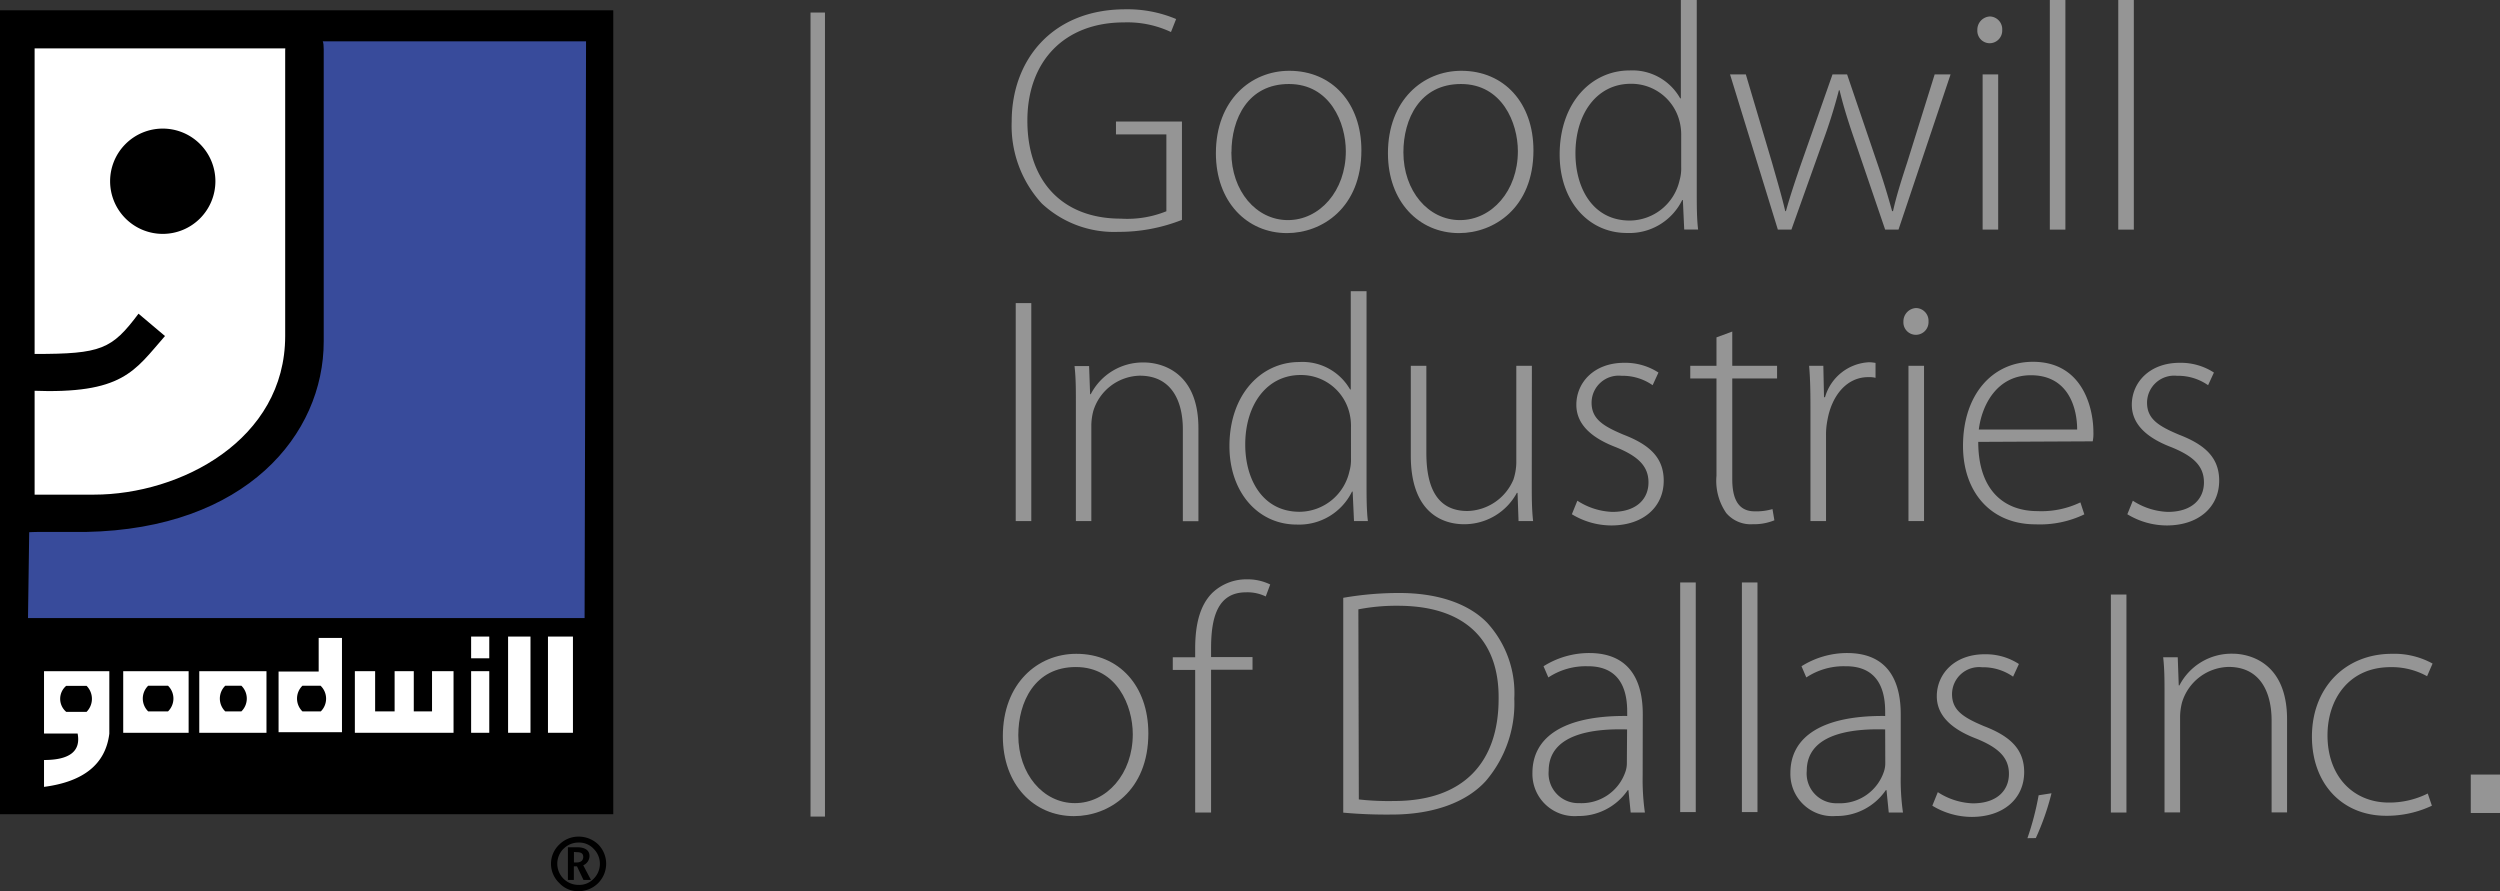<svg id="goodlogo" xmlns="http://www.w3.org/2000/svg" viewBox="0 0 223.19 79.56"><rect x="0" y="0" width="223.19" height="79.56" fill="#333333" stroke="none"/><defs><style>.cls-1,.cls-2,.cls-3{fill-rule:evenodd;}.cls-2{fill:#fff;}.cls-3{fill:#384b9b;}.cls-4{fill:#959595;}</style></defs><title>goodlogo</title><path id="cSymbol" class="cls-1" d="M51.66,74.69a2.52,2.52,0,0,1,1.75.7,2.45,2.45,0,0,1-1.75,4.17,2.23,2.23,0,0,1-1.72-.72,2.36,2.36,0,0,1,0-3.45,2.41,2.41,0,0,1,1.72-.7ZM50.3,75.78A1.89,1.89,0,0,0,51.66,79,1.76,1.76,0,0,0,53,78.45a1.88,1.88,0,0,0,0-2.67,1.76,1.76,0,0,0-1.33-.56,1.86,1.86,0,0,0-1.36.56Zm.94.28V77h.22c.42,0,.61-.2.61-.5s-.19-.42-.56-.42Zm.28-.42c.72,0,1.11.28,1.11.78a.92.92,0,0,1-.56.83l.69,1.31h-.67l-.58-1.22h-.28v1.22h-.53V75.64Z"/><polygon class="cls-1" points="0 0.92 54.75 0.92 54.75 72.69 0 72.69 0 0.92 0 0.92"/><polygon class="cls-2" points="3.09 33.16 3.09 54.2 51.43 54.2 51.43 4.32 3.09 4.32 3.09 33.16 3.09 33.16"/><path id="primaryColor" class="cls-3" d="M28.2,3.69l.13,22.1c0,.13-.1,5.39-.13,5.53C27,38.25,21.55,46.14,9.62,46.77l-7-.13-.12,8.54H52.19l.13-51.49Z"/><polygon class="cls-2" points="33.49 63.51 33.49 59.92 31.68 59.92 31.68 65.42 40.49 65.42 40.49 59.92 38.57 59.92 38.57 63.51 36.94 63.51 36.94 59.92 35.23 59.92 35.23 63.51 33.49 63.51 33.49 63.51"/><polygon class="cls-2" points="42.06 59.92 43.68 59.92 43.68 65.42 42.06 65.42 42.06 59.92 42.06 59.92"/><polygon class="cls-2" points="42.06 56.83 43.68 56.83 43.68 58.77 42.06 58.77 42.06 56.83 42.06 56.83"/><polygon class="cls-2" points="45.36 56.83 47.36 56.83 47.36 65.42 45.36 65.42 45.36 56.83 45.36 56.83"/><polygon class="cls-2" points="48.92 56.83 51.15 56.83 51.15 65.42 48.92 65.42 48.92 56.83 48.92 56.83"/><path class="cls-2" d="M3.93,59.92v5.57h3c.3,1.58-.72,2.36-3,2.36v2.4c3.5-.46,5.49-2,5.83-4.75V59.92Zm3.8,3.63H5.91a1.52,1.52,0,0,1,0-2.32H7.73A1.65,1.65,0,0,1,7.73,63.55Z"/><path class="cls-2" d="M11,59.92v5.5h5.84v-5.5ZM15,63.51H13.23a1.6,1.6,0,0,1,0-2.29H15A1.6,1.6,0,0,1,15,63.51Z"/><path class="cls-2" d="M28.45,56.95v3H24.87v5.42h5.66V56.95Zm.19,6.56H27a1.6,1.6,0,0,1,0-2.29h1.62A1.6,1.6,0,0,1,28.64,63.51Z"/><path class="cls-2" d="M17.79,59.92v5.5h6v-5.5Zm3.76,3.59H20.11a1.6,1.6,0,0,1,0-2.29h1.44A1.6,1.6,0,0,1,21.55,63.51Z"/><path class="cls-1" d="M12.37,28c-2.39,3.19-3.32,3.6-9.25,3.6-1.3,0-1.55.42-1.67,1.72s.05,1.51,1.35,1.56C11,35.21,12,33.11,14.73,30l-2.37-2Z"/><path class="cls-1" d="M25.46,4.51V30c0,9.26-9.33,14.16-17.08,14.16H2.87c-1.28,0-1.23.57-1.23,1.84,0,0,.12.47.12.49,0,1.3.3,1,1.6,1h4.3c14.32-.27,21.24-8.71,21.24-17V4.39c0-1.3-.42-1.11-1.72-1.11s-1.72-.07-1.72,1.23Z"/><path class="cls-1" d="M19.23,16.18a4.7,4.7,0,1,1-4.7-4.7,4.7,4.7,0,0,1,4.7,4.7Z"/><g id="Text"><rect class="cls-4" x="72.36" y="1.12" width="1.29" height="71.78"/><path class="cls-4" d="M105.52,19.63a15.29,15.29,0,0,1-5.69,1.07A9.45,9.45,0,0,1,93,18.16a10.26,10.26,0,0,1-2.68-7.33c0-5.4,3.55-10,10.16-10A11.16,11.16,0,0,1,105,1.7l-.46,1.16A9.15,9.15,0,0,0,100.35,2C95,2,91.72,5.49,91.72,10.77c0,5.49,3.2,8.75,8.34,8.75a9.33,9.33,0,0,0,4.07-.66V12h-4.5V10.85h5.89Z"/><path class="cls-4" d="M121.54,13.42c0,5.17-3.55,7.39-6.64,7.39-3.58,0-6.35-2.8-6.35-7.13,0-4.73,3.12-7.36,6.55-7.36C118.94,6.32,121.54,9.21,121.54,13.42Zm-11.61.17c0,3.46,2.22,6.06,5.05,6.06s5.17-2.6,5.17-6.15c0-2.54-1.41-6-5.08-6S109.94,10.62,109.94,13.6Z"/><path class="cls-4" d="M136.9,13.42c0,5.17-3.55,7.39-6.64,7.39-3.58,0-6.35-2.8-6.35-7.13,0-4.73,3.12-7.36,6.55-7.36C134.3,6.32,136.9,9.21,136.9,13.42Zm-11.61.17c0,3.46,2.22,6.06,5.05,6.06s5.17-2.6,5.17-6.15c0-2.54-1.41-6-5.08-6S125.29,10.62,125.29,13.6Z"/><path class="cls-4" d="M151.48,0V17.26c0,1,0,2.25.12,3.23h-1.24l-.12-2.63h-.06a5.25,5.25,0,0,1-4.94,2.94c-3.44,0-6-2.86-6-7,0-4.62,2.83-7.51,6.24-7.51A4.89,4.89,0,0,1,150,8.78h.06V0Zm-1.39,12.13a4.79,4.79,0,0,0-.14-1.27,4.44,4.44,0,0,0-4.36-3.38c-3,0-4.94,2.63-4.94,6.21,0,3.12,1.56,6,4.85,6a4.6,4.6,0,0,0,4.45-3.61,3.74,3.74,0,0,0,.14-1.16Z"/><path class="cls-4" d="M155.86,6.64l2.34,7.88c.46,1.62.87,3,1.18,4.33h.06c.35-1.27.84-2.74,1.39-4.33l2.77-7.88h1.3l2.66,7.82c.58,1.67,1,3.09,1.36,4.39H169c.29-1.3.72-2.68,1.27-4.36l2.45-7.85h1.42L169.49,20.5H168.3l-2.63-7.71c-.58-1.67-1.07-3.18-1.44-4.73h-.06a47.74,47.74,0,0,1-1.5,4.76l-2.74,7.68h-1.21L154.45,6.64Z"/><path class="cls-4" d="M178.75,2.68a1.13,1.13,0,0,1-1.15,1.18,1.11,1.11,0,0,1-1.07-1.18,1.18,1.18,0,0,1,1.13-1.21A1.14,1.14,0,0,1,178.75,2.68ZM177,20.5V6.64h1.39V20.5Z"/><path class="cls-4" d="M183,0h1.39V20.5H183Z"/><path class="cls-4" d="M189.11,0h1.39V20.5h-1.39Z"/><path class="cls-4" d="M92.07,27.06V46.52H90.68V27.06Z"/><path class="cls-4" d="M96.05,36c0-1.27,0-2.22-.12-3.32h1.3l.09,2.51h.06a5.23,5.23,0,0,1,4.76-2.83c1.33,0,4.85.66,4.85,5.86v8.31h-1.39v-8.2c0-2.51-1-4.79-3.84-4.79a4.45,4.45,0,0,0-4.16,3.17,5.35,5.35,0,0,0-.17,1.24v8.57H96.05Z"/><path class="cls-4" d="M122,26V43.29c0,1,0,2.25.12,3.23h-1.24l-.12-2.63h-.06a5.25,5.25,0,0,1-4.94,2.94c-3.43,0-6-2.86-6-7,0-4.62,2.83-7.51,6.24-7.51a4.89,4.89,0,0,1,4.53,2.45h.06V26Zm-1.39,12.13a4.78,4.78,0,0,0-.14-1.27,4.44,4.44,0,0,0-4.36-3.38c-3,0-4.94,2.63-4.94,6.21,0,3.12,1.56,6,4.85,6a4.6,4.6,0,0,0,4.45-3.61,3.73,3.73,0,0,0,.14-1.15Z"/><path class="cls-4" d="M136.75,43.14c0,1.21,0,2.31.12,3.38h-1.3L135.48,44h-.06a5.33,5.33,0,0,1-4.73,2.8c-1.76,0-4.74-.9-4.74-6.12V32.66h1.39v7.79c0,3,.92,5.17,3.67,5.17a4.58,4.58,0,0,0,4.1-2.8,5,5,0,0,0,.26-1.53V32.66h1.39Z"/><path class="cls-4" d="M140.82,44.7a6.13,6.13,0,0,0,3.12,1c2.19,0,3.23-1.18,3.23-2.63s-.92-2.34-2.92-3.15c-2.28-.87-3.52-2.11-3.52-3.78,0-2,1.59-3.75,4.27-3.75a5.43,5.43,0,0,1,3.06.87l-.52,1.13a4.67,4.67,0,0,0-2.77-.84,2.42,2.42,0,0,0-2.68,2.4c0,1.44,1,2.08,2.86,2.86,2.25.87,3.58,2,3.58,4.1,0,2.37-1.85,4-4.68,4a6.81,6.81,0,0,1-3.52-1Z"/><path class="cls-4" d="M154.65,29.6v3.06h4v1.13h-4v9c0,1.76.55,2.86,2,2.86a5.17,5.17,0,0,0,1.59-.2l.17,1a4.82,4.82,0,0,1-1.93.35,2.87,2.87,0,0,1-2.37-1,5.06,5.06,0,0,1-.87-3.32V33.79h-2.34V32.66h2.34V30.12Z"/><path class="cls-4" d="M161.63,36.82c0-1.39,0-2.8-.12-4.16h1.27l.06,2.8h.09a4.31,4.31,0,0,1,3.93-3.12,3.5,3.5,0,0,1,.58.06v1.33a2.34,2.34,0,0,0-.66-.06c-1.91,0-3.26,1.65-3.64,3.87a6.55,6.55,0,0,0-.12,1.33v7.65h-1.39Z"/><path class="cls-4" d="M172.17,28.71A1.13,1.13,0,0,1,171,29.89a1.11,1.11,0,0,1-1.07-1.18,1.19,1.19,0,0,1,1.13-1.21A1.14,1.14,0,0,1,172.17,28.71Zm-1.79,17.81V32.66h1.39V46.52Z"/><path class="cls-4" d="M176.61,39.45c0,4.42,2.4,6.18,5.28,6.18a8.05,8.05,0,0,0,3.84-.78l.35,1.07a9.14,9.14,0,0,1-4.36.89c-4,0-6.47-2.89-6.47-7,0-4.62,2.66-7.51,6.24-7.51,4.53,0,5.4,4.27,5.4,6.26a3.56,3.56,0,0,1-.06.84Zm8.83-1.1c0-1.93-.78-4.85-4.13-4.85-3.06,0-4.39,2.71-4.65,4.85Z"/><path class="cls-4" d="M190.41,44.7a6.13,6.13,0,0,0,3.12,1c2.19,0,3.23-1.18,3.23-2.63s-.92-2.34-2.92-3.15c-2.28-.87-3.52-2.11-3.52-3.78,0-2,1.59-3.75,4.27-3.75a5.42,5.42,0,0,1,3.06.87l-.52,1.13a4.67,4.67,0,0,0-2.77-.84,2.42,2.42,0,0,0-2.68,2.4c0,1.44,1,2.08,2.86,2.86,2.25.87,3.58,2,3.58,4.1,0,2.37-1.85,4-4.68,4a6.8,6.8,0,0,1-3.52-1Z"/><path class="cls-4" d="M102.52,65.47c0,5.17-3.55,7.39-6.64,7.39-3.58,0-6.35-2.8-6.35-7.13,0-4.73,3.12-7.36,6.55-7.36C99.92,58.36,102.52,61.25,102.52,65.47Zm-11.61.17c0,3.46,2.22,6.06,5.05,6.06s5.17-2.6,5.17-6.15c0-2.54-1.41-6-5.08-6S90.91,62.67,90.91,65.64Z"/><path class="cls-4" d="M106.7,72.54V59.81h-2V58.68h2v-.75c0-2.14.4-3.87,1.53-5a4.41,4.41,0,0,1,3.09-1.21,4.61,4.61,0,0,1,2.08.46L113,53.25a3.73,3.73,0,0,0-1.76-.37c-2.6,0-3.12,2.37-3.12,5v.78h3.7v1.13h-3.7V72.54Z"/><path class="cls-4" d="M119.92,53.37a29,29,0,0,1,5-.43c3.55,0,6.24,1,7.85,2.66a9.28,9.28,0,0,1,2.42,6.76,10.65,10.65,0,0,1-2.54,7.36c-1.7,1.88-4.65,3-8.4,3a42.63,42.63,0,0,1-4.33-.17Zm1.39,18a24,24,0,0,0,3.15.14c6.24,0,9.33-3.49,9.33-9.12.06-4.94-2.69-8.31-9-8.31a17.69,17.69,0,0,0-3.52.32Z"/><path class="cls-4" d="M146.65,69.25a20.71,20.71,0,0,0,.2,3.29h-1.27l-.2-2h-.06a5.3,5.3,0,0,1-4.45,2.31A3.76,3.76,0,0,1,136.81,69c0-3.2,2.8-5.14,8.46-5.08v-.37c0-1.36-.26-4.1-3.55-4.07a6.05,6.05,0,0,0-3.49,1l-.43-1a7.66,7.66,0,0,1,4.07-1.18c4,0,4.79,3,4.79,5.46Zm-1.39-4.13c-3-.09-7,.38-7,3.7A2.65,2.65,0,0,0,141,71.7a4.14,4.14,0,0,0,4.1-2.77,2.33,2.33,0,0,0,.14-.84Z"/><path class="cls-4" d="M150,52h1.39v20.5H150Z"/><path class="cls-4" d="M155.51,52h1.39v20.5h-1.39Z"/><path class="cls-4" d="M169.69,69.25a20.71,20.71,0,0,0,.2,3.29h-1.27l-.2-2h-.06a5.3,5.3,0,0,1-4.45,2.31A3.76,3.76,0,0,1,159.84,69c0-3.2,2.8-5.14,8.46-5.08v-.37c0-1.36-.26-4.1-3.55-4.07a6.05,6.05,0,0,0-3.49,1l-.43-1a7.66,7.66,0,0,1,4.07-1.18c4,0,4.79,3,4.79,5.46Zm-1.39-4.13c-3-.09-7,.38-7,3.7a2.65,2.65,0,0,0,2.77,2.89,4.14,4.14,0,0,0,4.1-2.77,2.33,2.33,0,0,0,.14-.84Z"/><path class="cls-4" d="M173,70.72a6.13,6.13,0,0,0,3.12,1c2.19,0,3.23-1.18,3.23-2.63s-.92-2.34-2.92-3.15c-2.28-.87-3.52-2.11-3.52-3.78,0-2,1.59-3.75,4.27-3.75a5.42,5.42,0,0,1,3.06.87l-.52,1.13a4.67,4.67,0,0,0-2.77-.84,2.42,2.42,0,0,0-2.68,2.4c0,1.44,1,2.08,2.86,2.86,2.25.87,3.58,2,3.58,4.1,0,2.37-1.85,4-4.68,4a6.79,6.79,0,0,1-3.52-1Z"/><path class="cls-4" d="M181,74.83A25,25,0,0,0,182,71l1.15-.18a22.83,22.83,0,0,1-1.4,4Z"/><path class="cls-4" d="M189.84,53.08V72.54h-1.39V53.08Z"/><path class="cls-4" d="M193.24,62c0-1.27,0-2.22-.12-3.32h1.3l.09,2.51h.06a5.23,5.23,0,0,1,4.76-2.83c1.33,0,4.85.66,4.85,5.86v8.31H202.8v-8.2c0-2.51-1-4.79-3.84-4.79a4.45,4.45,0,0,0-4.16,3.18,5.35,5.35,0,0,0-.17,1.24v8.57h-1.39Z"/><path class="cls-4" d="M217.11,71.93a9.45,9.45,0,0,1-4.07.9c-4,0-6.64-2.92-6.64-7.07,0-4.39,3-7.39,7.13-7.39a7.09,7.09,0,0,1,3.64.87l-.49,1.13a6.5,6.5,0,0,0-3.26-.81c-3.72,0-5.63,2.86-5.63,6.09,0,3.64,2.28,6,5.49,6a7.68,7.68,0,0,0,3.46-.81Z"/><rect class="cls-4" x="220.58" y="69.15" width="2.61" height="3.43"/></g></svg>